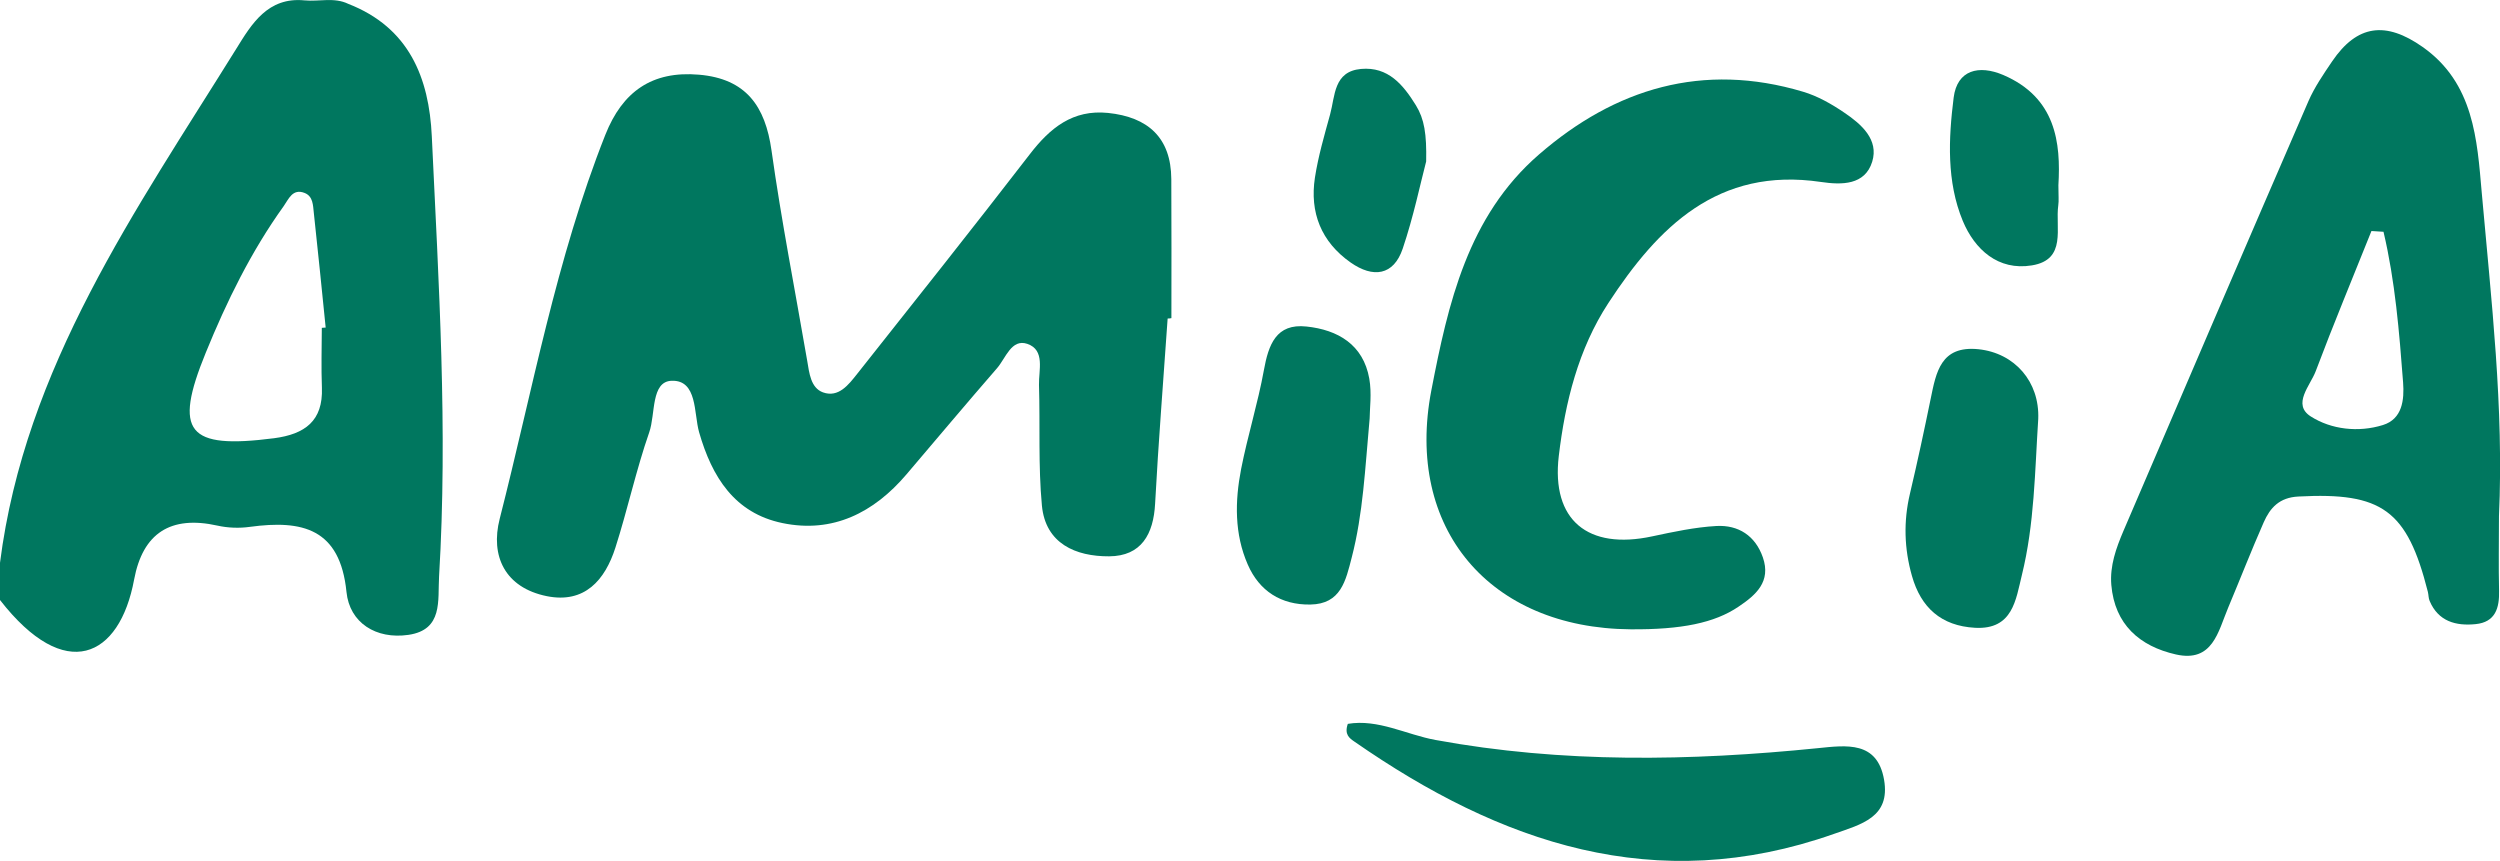 <?xml version="1.0" encoding="UTF-8"?>
<svg xmlns="http://www.w3.org/2000/svg" xmlns:xlink="http://www.w3.org/1999/xlink" version="1.1" id="Layer_1" x="0px" y="0px" viewBox="0 0 265.45 91.42" style="enable-background:new 0 0 265.45 91.42;" xml:space="preserve"> <style type="text/css"> .st0{fill:#00775F;} </style> <g> <path class="st0" d="M45.85,14.49c-0.29-6.24-2.41-11.56-8.87-14.08c-1.5-0.73-3.1-0.22-4.65-0.37c-3.9-0.38-5.62,2.52-7.23,5.12 C14.44,22.31,2.64,38.97,0,59.76c0,1.32,0,2.63,0,3.95c6.93,8.91,12.7,6.13,14.24-2.17c0.92-4.93,3.87-6.84,8.85-5.73 c1.11,0.25,2.33,0.29,3.46,0.13c5.54-0.75,9.56,0.16,10.24,6.92c0.33,3.27,3.14,5.05,6.58,4.55c3.69-0.54,3.1-3.65,3.25-6.2 C47.56,45.62,46.58,30.05,45.85,14.49z M34.18,41.18c0.13,3.52-1.81,4.92-5.07,5.35c-9.23,1.19-10.71-0.63-7.27-9.06 c2.23-5.47,4.82-10.76,8.28-15.58c0.52-0.73,0.94-1.91,2.23-1.4c0.9,0.36,0.88,1.31,0.97,2.1c0.44,4.06,0.85,8.13,1.26,12.19 c-0.14,0.01-0.28,0.02-0.41,0.03C34.16,36.92,34.1,39.05,34.18,41.18z"/> <path class="st0" d="M123.98,33.82c-0.45,6.55-0.98,13.1-1.33,19.65c-0.17,3.25-1.46,5.58-4.88,5.6c-3.55,0.02-6.76-1.35-7.14-5.39 c-0.4-4.24-0.18-8.54-0.31-12.81c-0.04-1.56,0.68-3.7-1.24-4.36c-1.69-0.57-2.29,1.52-3.21,2.58c-3.24,3.73-6.42,7.52-9.63,11.29 c-3.46,4.06-7.82,6.27-13.16,5.16c-5.07-1.05-7.48-4.87-8.85-9.65c-0.57-2-0.16-5.55-2.91-5.46c-2.22,0.07-1.71,3.54-2.38,5.46 c-1.4,4.02-2.3,8.21-3.6,12.27c-1.1,3.43-3.26,5.95-7.28,5.14c-4.43-0.9-6.02-4.25-5-8.22c3.49-13.66,5.99-27.59,11.22-40.78 c1.81-4.56,4.94-6.8,9.94-6.37c5,0.43,7.04,3.34,7.7,8.05c1.05,7.47,2.51,14.89,3.79,22.33c0.22,1.3,0.37,2.87,1.67,3.35 c1.66,0.6,2.73-0.82,3.64-1.97c6.14-7.75,12.29-15.49,18.33-23.32c2.15-2.79,4.56-4.76,8.3-4.38c4.24,0.44,6.69,2.62,6.72,7.02 c0.03,4.92,0.01,9.85,0.01,14.77C124.24,33.81,124.11,33.82,123.98,33.82z"/> <path class="st0" d="M173.14,66.82c-15-0.11-23.98-10.74-21.16-25.37c1.78-9.21,3.86-18.48,11.42-25.04 c8.1-7.03,17.42-9.85,28.05-6.67c1.55,0.46,3.04,1.31,4.39,2.23c1.81,1.22,3.67,2.86,2.95,5.2c-0.77,2.49-3.22,2.48-5.44,2.15 c-10.95-1.62-17.3,4.79-22.57,12.85c-3.2,4.9-4.59,10.54-5.27,16.26c-0.8,6.8,3.09,9.99,9.92,8.52c2.25-0.48,4.53-0.97,6.81-1.1 c2.34-0.13,4.14,1.03,4.94,3.33c0.89,2.57-0.72,3.99-2.59,5.24C182.05,66.14,178.55,66.86,173.14,66.82z"/> <path class="st0" d="M143.11,76.86c3.22-0.54,6.2,1.14,9.31,1.71c13.5,2.48,27.03,2.24,40.6,0.87c3.04-0.31,6.31-0.78,7.03,3.35 c0.69,3.99-2.41,4.73-5.34,5.76c-18.94,6.68-35.4,0.96-50.89-9.8C143.28,78.38,142.72,77.99,143.11,76.86z"/> <path class="st0" d="M145.43,44.42c-0.49,5.39-0.7,10.13-1.9,14.76c-0.64,2.48-1.15,4.96-4.4,5.01c-3.11,0.05-5.42-1.44-6.64-4.24 c-1.43-3.26-1.37-6.73-0.71-10.14c0.69-3.53,1.78-6.98,2.42-10.51c0.49-2.69,1.29-4.98,4.52-4.63c3.33,0.35,6.03,1.92,6.67,5.53 C145.67,41.77,145.43,43.45,145.43,44.42z"/> <path class="st0" d="M216.42,44.49c-0.36,5.55-0.4,11.16-1.74,16.58c-0.64,2.59-0.95,5.81-4.97,5.59c-3.6-0.2-5.75-2.15-6.7-5.51 c-0.82-2.89-0.91-5.79-0.21-8.74c0.79-3.34,1.51-6.7,2.2-10.07c0.58-2.83,1.07-5.66,5.06-5.26 C213.92,37.48,216.58,40.53,216.42,44.49z"/> <path class="st0" d="M218.56,19.67c0,1.13,0.06,1.63-0.01,2.11c-0.34,2.41,0.94,5.79-2.81,6.4c-3.58,0.59-6.07-1.7-7.33-4.72 c-1.73-4.18-1.52-8.72-0.97-13.1c0.37-2.93,2.67-3.5,5.26-2.4C218.3,10.36,218.83,15.16,218.56,19.67z"/> <path class="st0" d="M151.43,17.14c-0.61,2.32-1.34,5.86-2.49,9.26c-0.97,2.87-3.15,3.14-5.52,1.48c-3.14-2.2-4.37-5.32-3.8-9.03 c0.35-2.26,1-4.48,1.61-6.7c0.54-1.96,0.36-4.56,3.28-4.83c2.89-0.26,4.48,1.68,5.83,3.86C151.24,12.64,151.49,14.24,151.43,17.14z "/> <path class="st0" d="M265.34,54.81c0.53-11.52-0.82-22.95-1.83-34.37c-0.49-5.58-0.82-11.61-6.27-15.45 c-3.92-2.76-6.96-2.38-9.61,1.52c-0.92,1.36-1.87,2.74-2.52,4.23c-6.59,15.2-13.13,30.42-19.65,45.65 c-0.77,1.81-1.45,3.69-1.28,5.72c0.36,4.2,3.01,6.51,6.86,7.38c3.91,0.88,4.48-2.43,5.54-4.95c1.27-3.02,2.46-6.08,3.78-9.08 c0.68-1.54,1.66-2.64,3.69-2.74c8.87-0.47,11.54,1.43,13.74,10.12c0.08,0.32,0.06,0.67,0.19,0.97c0.92,2.18,2.8,2.67,4.88,2.46 c2.1-0.21,2.54-1.71,2.49-3.56C265.29,60.07,265.34,57.44,265.34,54.81z M253.02,45.13c-2.6,0.81-5.48,0.48-7.66-0.91 c-2.01-1.28-0.06-3.27,0.52-4.8c1.88-5,3.94-9.93,5.92-14.89c0.43,0.03,0.85,0.05,1.28,0.08c1.24,5.25,1.67,10.62,2.08,15.99 C255.3,42.46,255.08,44.49,253.02,45.13z"/> </g> </svg>